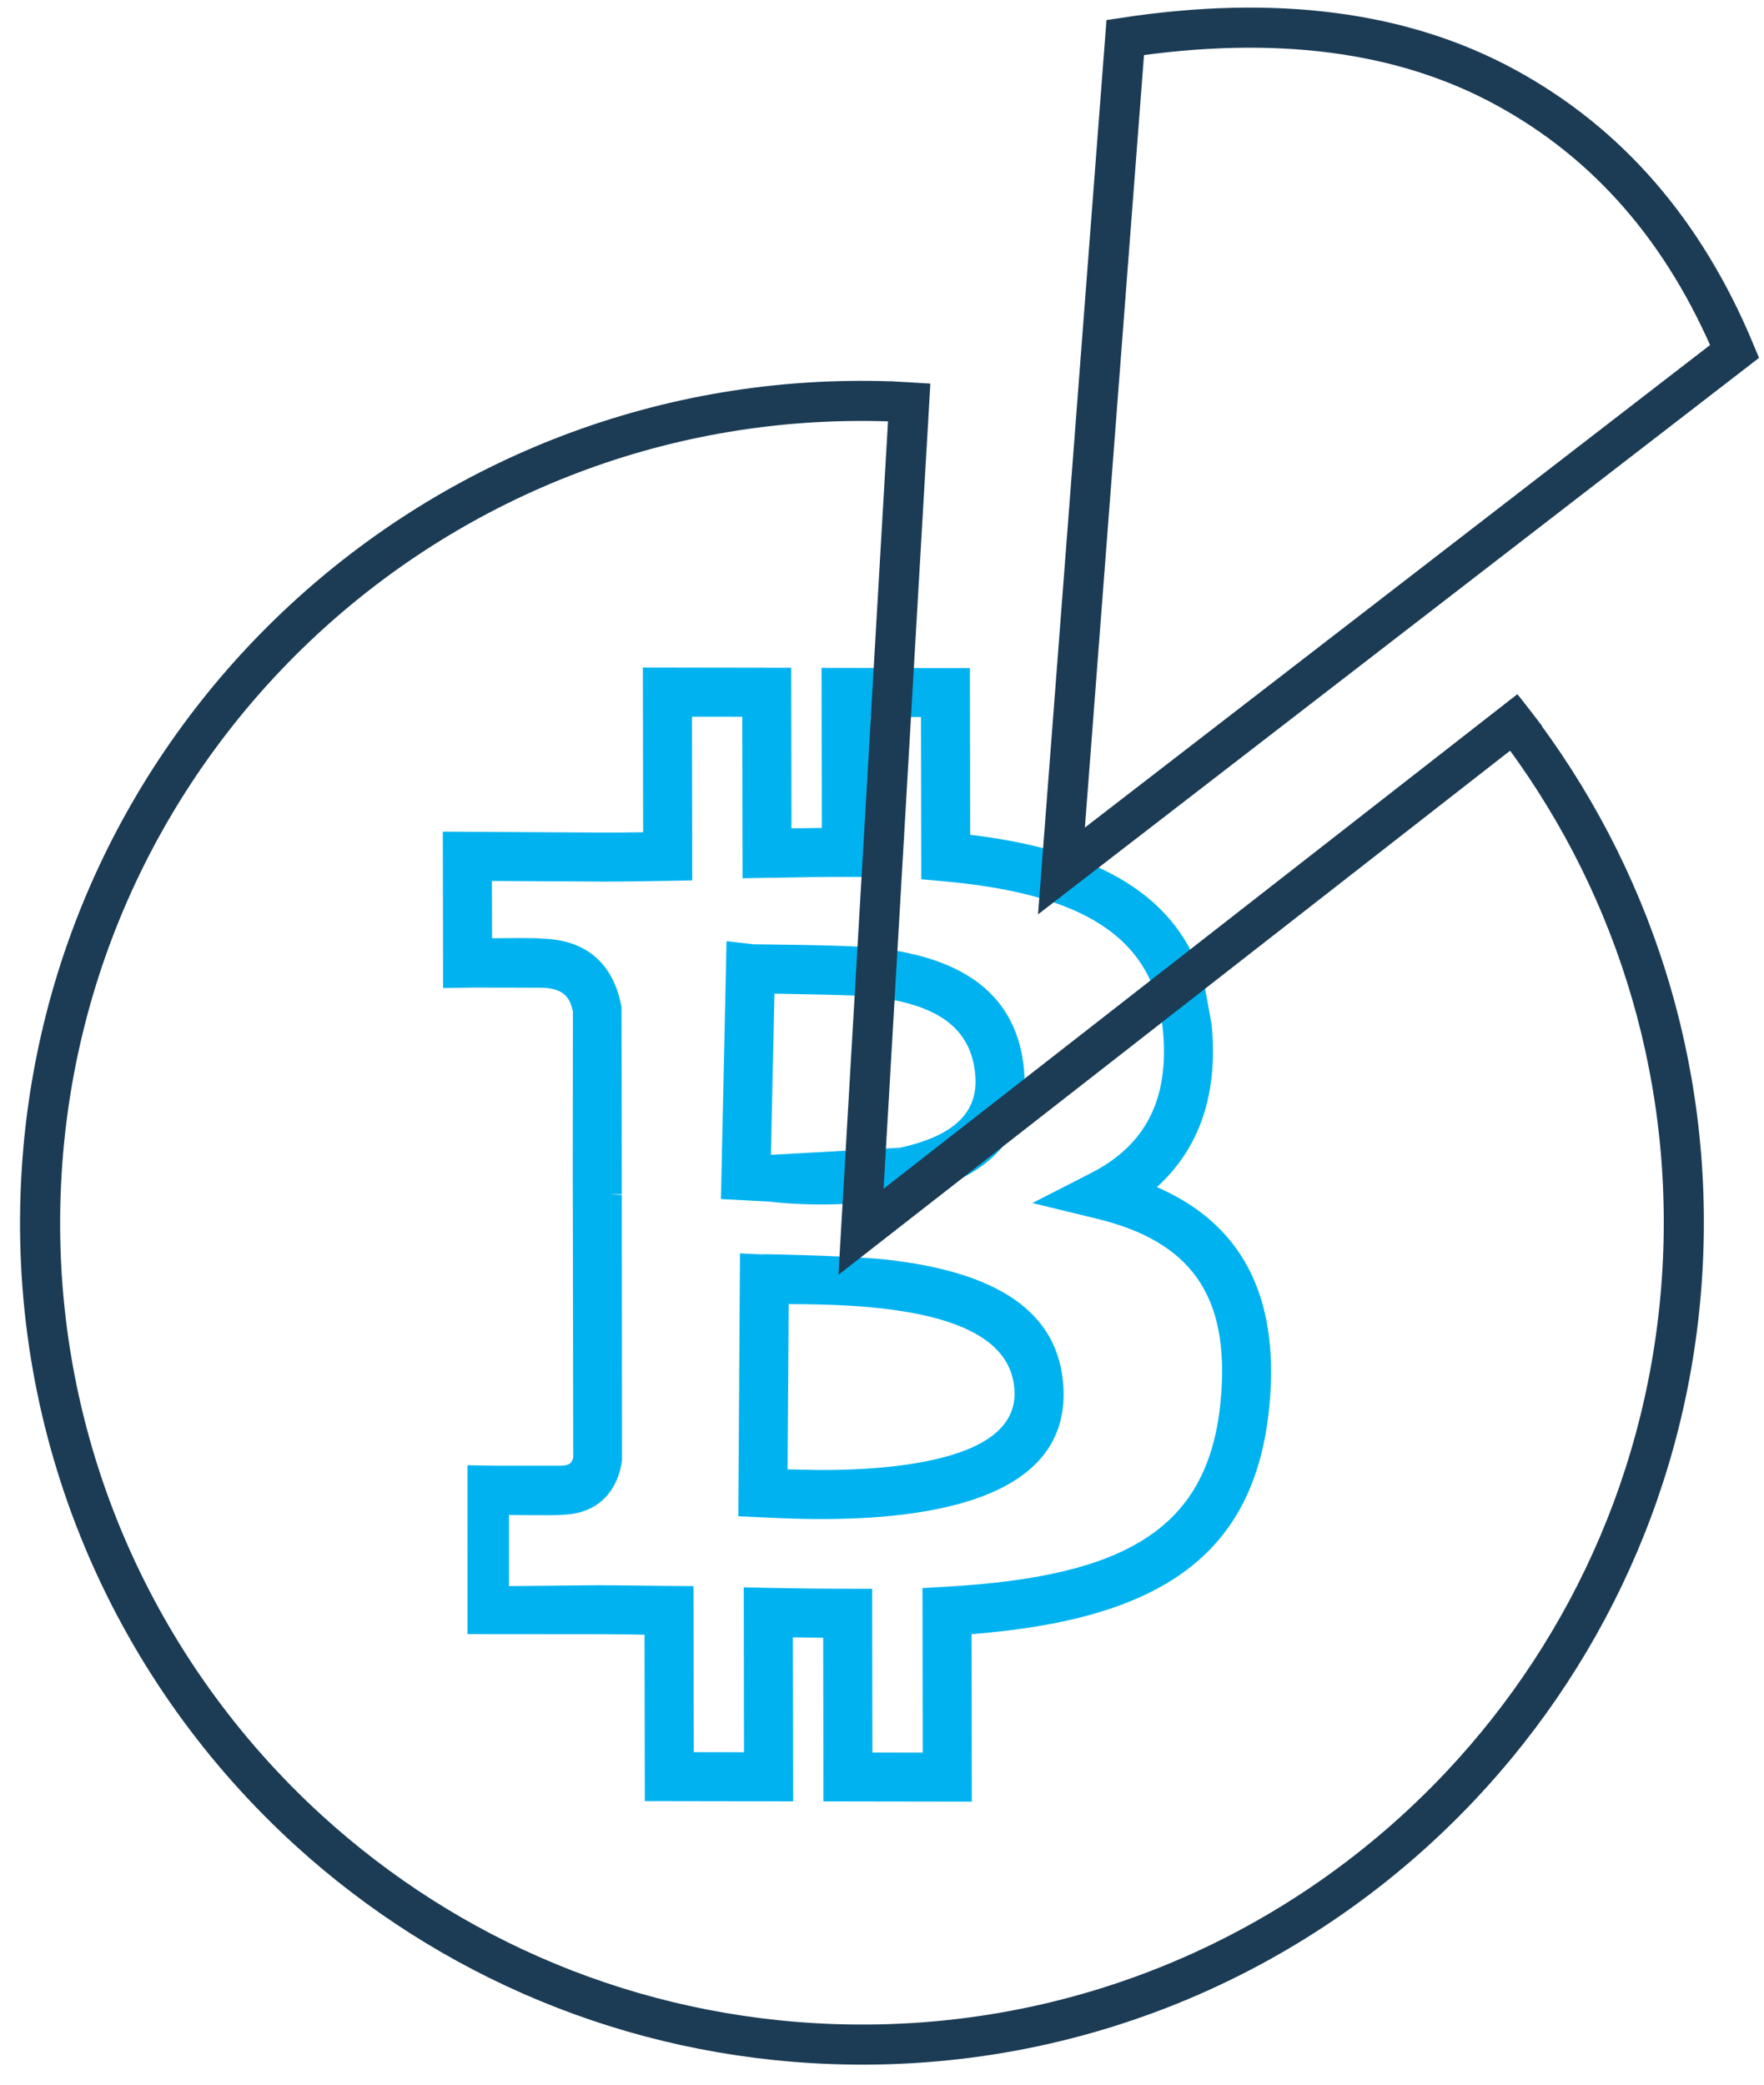 <?xml version="1.0" encoding="UTF-8"?>
<svg width="44px" height="52px" viewBox="0 0 44 52" version="1.1" xmlns="http://www.w3.org/2000/svg" xmlns:xlink="http://www.w3.org/1999/xlink">
    <!-- Generator: Sketch 49 (51002) - http://www.bohemiancoding.com/sketch -->
    <title>Micro payments ICON</title>
    <desc>Created with Sketch.</desc>
    <defs></defs>
    <g id="Innovation" stroke="none" stroke-width="1" fill="none" fill-rule="evenodd">
        <g id="22.01.18-Bitcoin.org_Innovation_Desktop-1200px--" transform="translate(-1177, -1313)">
            <g id="//contenct" transform="translate(215, 697)">
                <g id="box6" transform="translate(800, 585)">
                    <g id="Micro-payments-ICON" transform="translate(155, 30)">
                        <g transform="translate(0, -1)">
                            <rect id="Rectangle-2" x="0" y="1" width="60" height="60"></rect>
                            <path d="M38.184,30.088 C37.928,31.829 37.127,33.03 35.877,33.697 C37.67,35.072 38.204,37.014 37.295,39.628 C36.05,43.214 33.344,44.177 28.694,43.399 L27.69,47.454 L24.1,46.553 L25.082,42.59 C24.836,42.526 24.592,42.463 24.349,42.398 L23.366,46.369 L19.779,45.468 L20.776,41.439 C20.667,41.41 20.543,41.378 20.398,41.339 C20.101,41.262 19.873,41.203 19.651,41.147 L16.494,40.357 L17.513,36.269 L18.023,36.406 C18.084,36.422 18.155,36.441 18.232,36.461 L19.761,36.842 C19.982,36.898 20.065,36.837 20.121,36.713 L21.552,30.936 L21.697,30.348 L21.839,29.774 L22.802,25.928 C22.825,25.52 22.674,25.281 22.143,25.147 L20.818,24.814 C20.666,24.772 20.522,24.739 20.408,24.713 L19.803,24.573 L20.74,20.786 L21.337,20.938 L24.647,21.784 C24.934,21.856 25.211,21.922 25.584,22.009 L26.572,18.021 L30.161,18.922 L29.198,22.81 C29.484,22.876 29.719,22.931 29.935,22.983 L30.894,19.107 L34.484,20.008 L33.485,24.044 C36.515,25.197 38.187,26.791 38.246,29.119 M27.784,41.987 L28.353,42.095 C32.83,42.949 35.091,42.248 36.14,39.227 C37.007,36.734 36.344,35.207 34.225,34.096 L32.767,33.332 L34.371,32.959 C35.837,32.618 36.715,31.669 36.974,29.909 C37.312,27.631 35.856,26.152 32.559,25.008 L32.032,24.825 L33.004,20.897 L31.786,20.591 L30.828,24.465 L30.233,24.315 C29.707,24.183 29.245,24.074 28.319,23.862 L27.713,23.722 L28.681,19.811 L27.464,19.506 L26.482,23.47 L25.896,23.336 C25.182,23.172 24.78,23.077 24.347,22.969 L21.631,22.275 L21.288,23.663 C21.378,23.684 21.47,23.706 21.562,23.728 C21.86,23.8 22.06,23.849 22.205,23.888 C22.32,23.918 22.32,23.918 22.411,23.945 C22.454,23.958 22.454,23.958 22.511,23.979 C23.601,24.281 24.076,25.06 24.006,26.109 L22.884,30.641 L22.587,30.568 L22.88,30.659 L21.282,37.087 C21.004,37.782 20.404,38.231 19.534,38.045 C19.462,38.034 19.462,38.034 19.419,38.025 C19.323,38.004 19.323,38.004 19.202,37.975 C19.047,37.937 18.838,37.884 18.585,37.819 C18.435,37.779 18.324,37.75 18.218,37.723 L17.789,39.445 L19.95,39.961 C20.177,40.018 20.408,40.078 20.708,40.157 C21.192,40.284 21.438,40.348 21.667,40.407 L22.253,40.558 L21.259,44.579 L22.474,44.884 L23.463,40.891 L24.067,41.056 C24.691,41.226 25.32,41.391 25.97,41.553 L26.562,41.701 L25.58,45.664 L26.798,45.97 M26.008,38.51 C26.746,38.696 27.446,38.83 28.097,38.899 C29.938,39.093 31.001,38.739 31.199,37.781 C31.438,36.625 30.471,35.713 28.478,34.971 C27.985,34.787 27.466,34.627 26.855,34.462 C26.795,34.446 26.53,34.377 26.26,34.306 L25.236,38.301 M25.387,32.786 L25.998,32.969 C25.396,32.788 28.034,33.501 28.905,33.825 C31.402,34.755 32.801,36.074 32.397,38.028 C32.029,39.811 30.361,40.368 27.969,40.115 C27.253,40.04 26.499,39.894 25.71,39.696 C25.232,39.575 24.981,39.503 24.323,39.306 L23.76,39.138 M29.897,31.195 C31.248,31.231 32.002,30.836 32.156,29.9 C32.354,28.698 31.639,27.93 30.096,27.358 C29.743,27.228 28.34,26.858 27.788,26.708 L26.731,30.587 M26.946,25.148 L27.575,25.385 C27.606,25.397 29.87,25.971 30.52,26.212 C32.547,26.962 33.679,28.179 33.363,30.099 C33.087,31.768 31.753,32.467 29.865,32.418 C28.696,32.387 27.365,32.069 26.422,31.714 L25.254,31.356" id="path3096" fill="#00b3f0" fill-rule="nonzero" transform="translate(27.37, 32.738) rotate(-14) translate(-27.37, -32.738) "></path>
                            <path d="M28.5,53 C34.134,53 39.236,50.728 42.942,47.049 C46.683,43.335 49,38.188 49,32.5 C49,26.23 46.185,20.618 41.751,16.858 C38.178,13.828 33.552,12 28.5,12 C22.356,12 16.843,14.703 13.086,18.985 C9.919,22.593 8,27.322 8,32.5 C8,37.616 9.874,42.294 12.973,45.886" id="Oval" stroke="#1C3C55" transform="translate(28.5, 32.5) rotate(182) translate(-28.5, -32.5) "></path>
                            <polyline id="Path-2" stroke="#1C3C55" fill="transparent" transform="translate(35.529, 20.646) rotate(-13) translate(-35.529, -20.646) " points="31.905 10.463 25.94 30.829 45.118 21.9"></polyline>
                            <path d="M37.218,1.913 L30.991,21.812 L50.267,12.961 C49.722,9.755 48.357,7.185 46.173,5.252 C43.99,3.318 41.005,2.206 37.218,1.913 Z" id="Path-2-Copy" stroke="#1C3C55" fill="transparent" transform="translate(40.629, 11.862) rotate(-13) translate(-40.629, -11.862) "></path>
                        </g>
                    </g>
                </g>
            </g>
        </g>
    </g>
</svg>